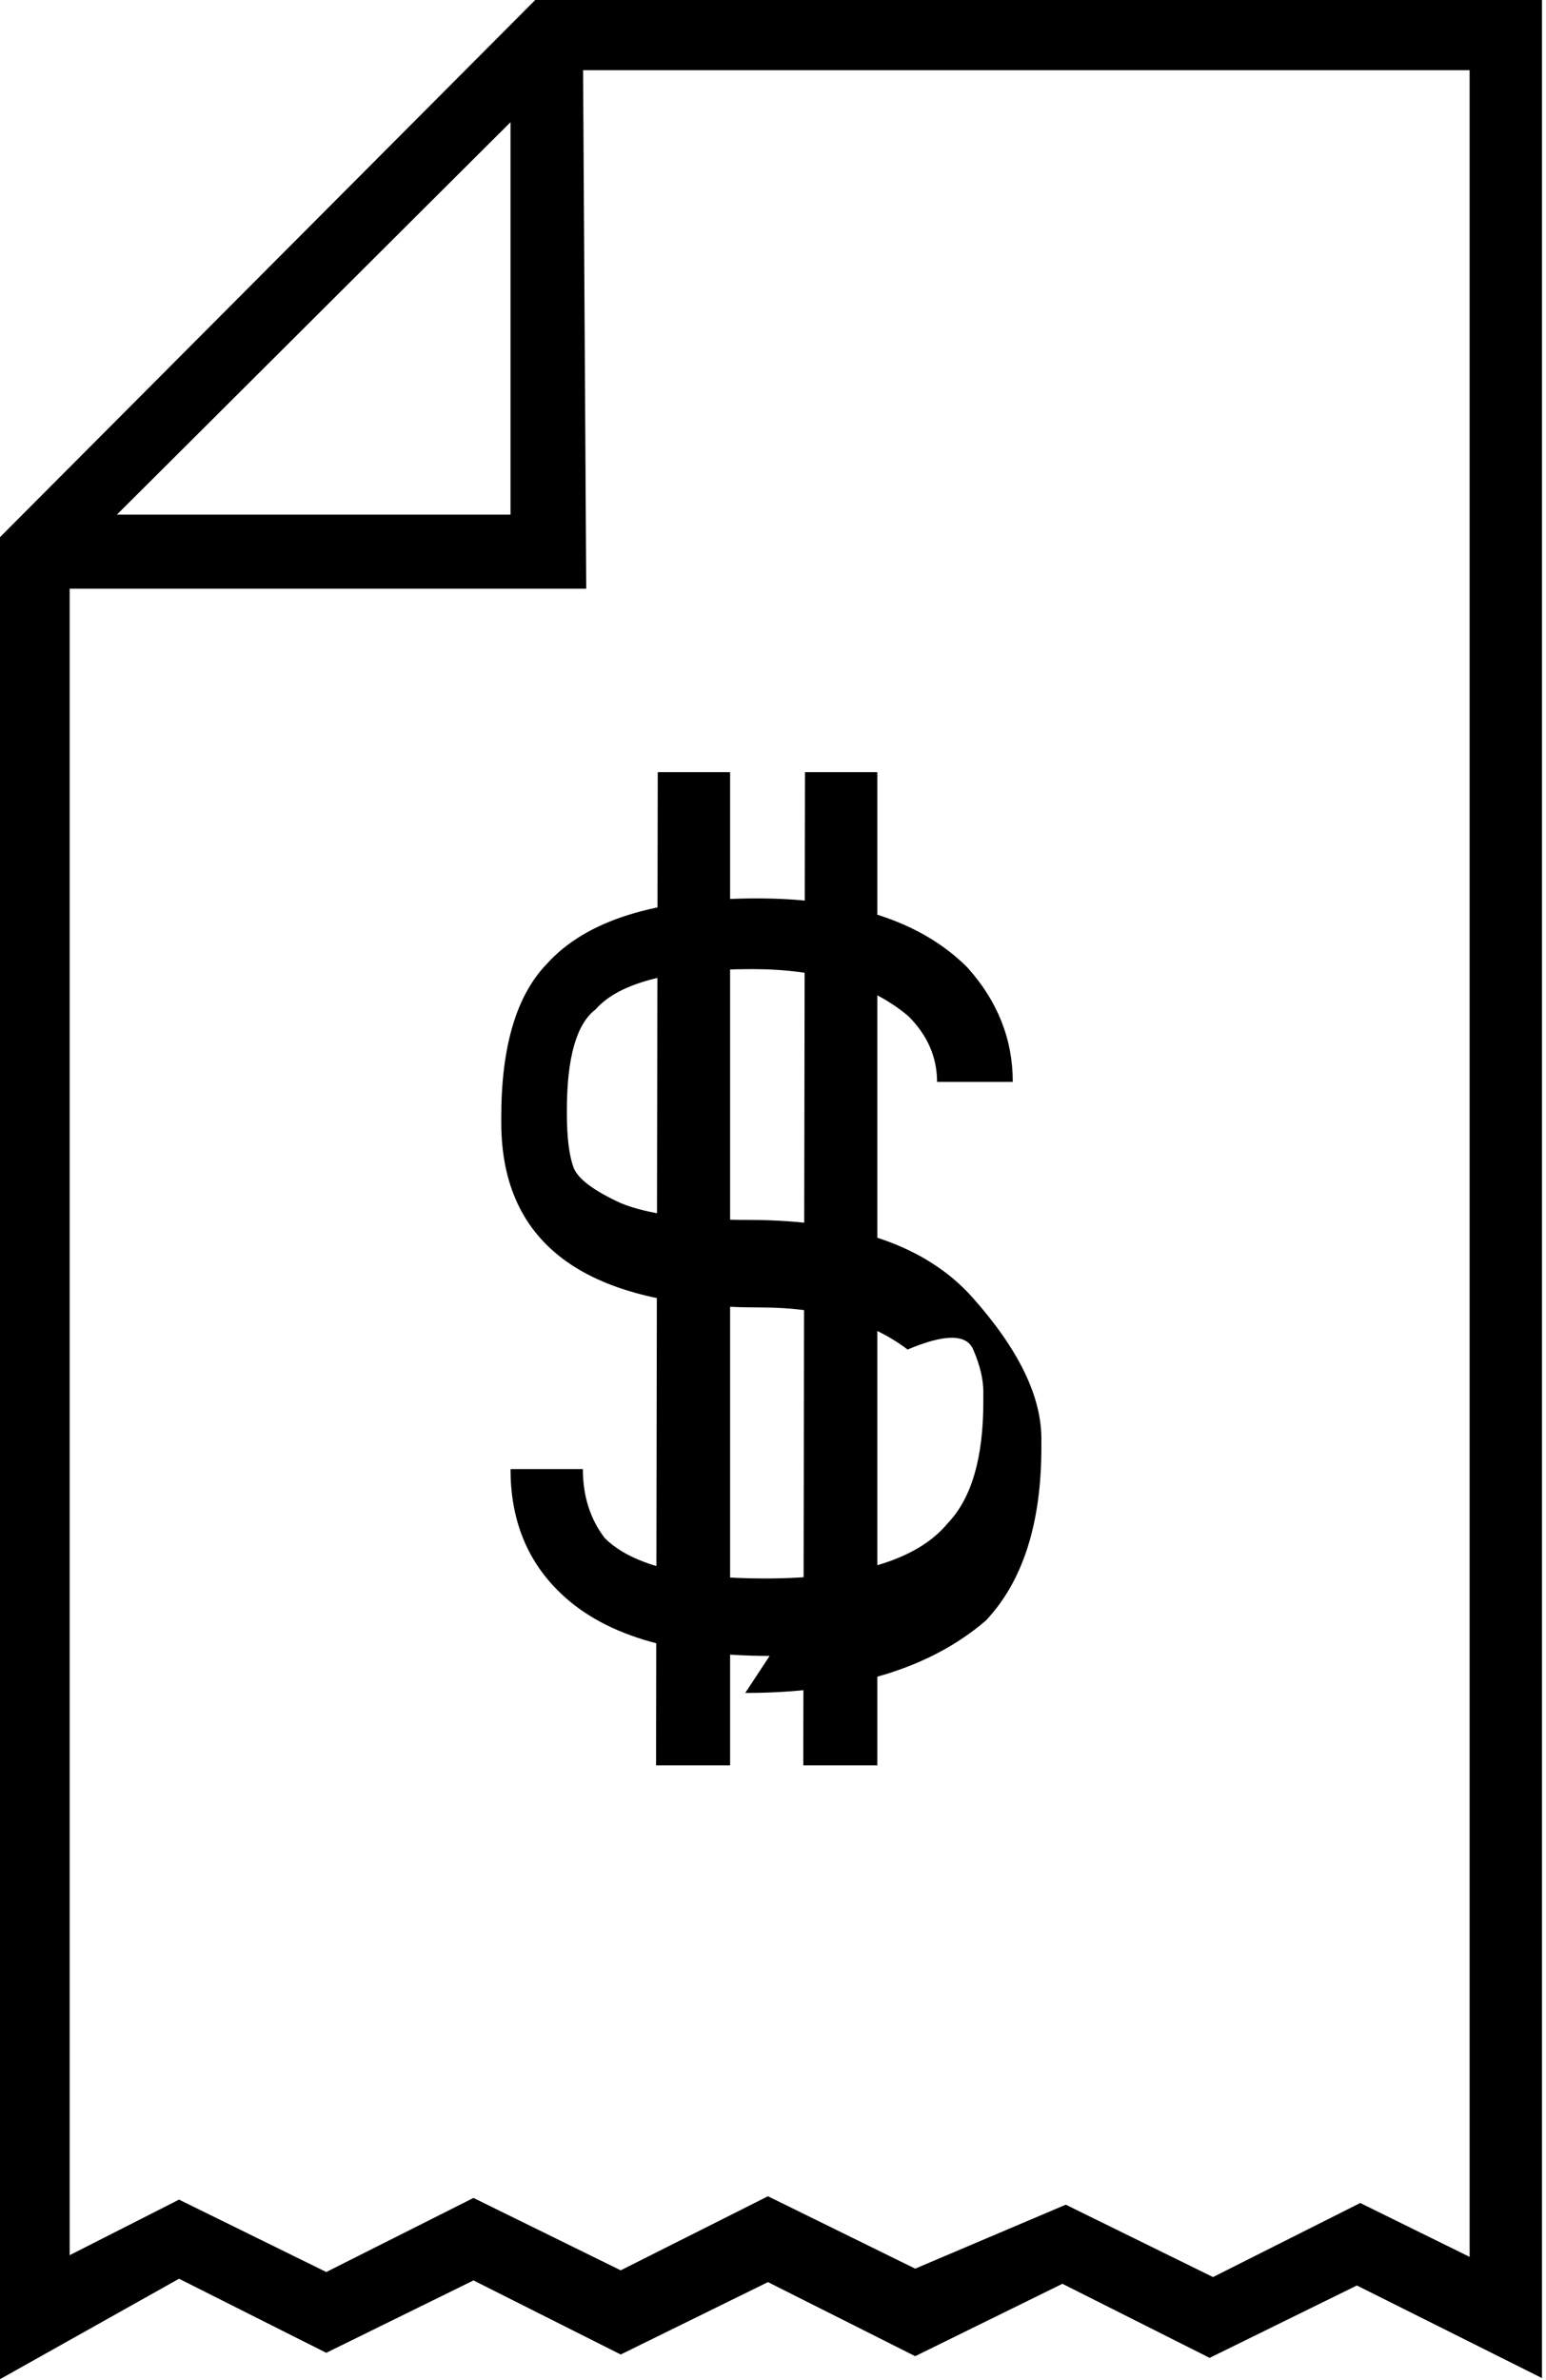 <svg viewBox="2.406 -28.137 9.188 14.137" xmlns="http://www.w3.org/2000/svg"><path d="M2.4-14v-10.94l3.19-3.2h5.98v14.13l-1.1-.55 -.875.43 -.875-.44 -.875.43 -.875-.44 -.875.43 -.875-.44 -.875.43 -.875-.44Zm6.34-1.04l.875.43 .875-.44 .65.32v-12.99H5.75L2.82-24.8v10.06l.65-.33 .875.43 .875-.44 .875.43 .875-.44 .875.43Zm-2.85-9.6H2.6v-.44h2.84v-2.85h.43Zm1.09 6.34q-.875 0-1.26-.39 -.28-.28-.28-.72h.43q0 .24.13.41 .24.24.95.24 .82 0 1.09-.33 .21-.22.21-.72v-.06q0-.11-.06-.25t-.39 2.73417e-303q-.33-.25-.875-.25 -1.54 0-1.54-1.1v-.03q0-.63.27-.91 .35-.39 1.25-.39 .84 0 1.25.41 .27.3.27.68h-.44 .21 -.22q0-.22-.17-.39 -.33-.28-.93-.28 -.72 0-.93.24 -.17.13-.17.6v.02q0 .21.04.32 .04.1.28.21 .24.1.76.1 .92 0 1.33.46 .41.46.41.84v.05q0 .68-.33 1.03 -.5.43-1.43.43Zm.21-5.25h.43v5.9h-.44Zm-.875 0h.43v5.9h-.44Z"/></svg>